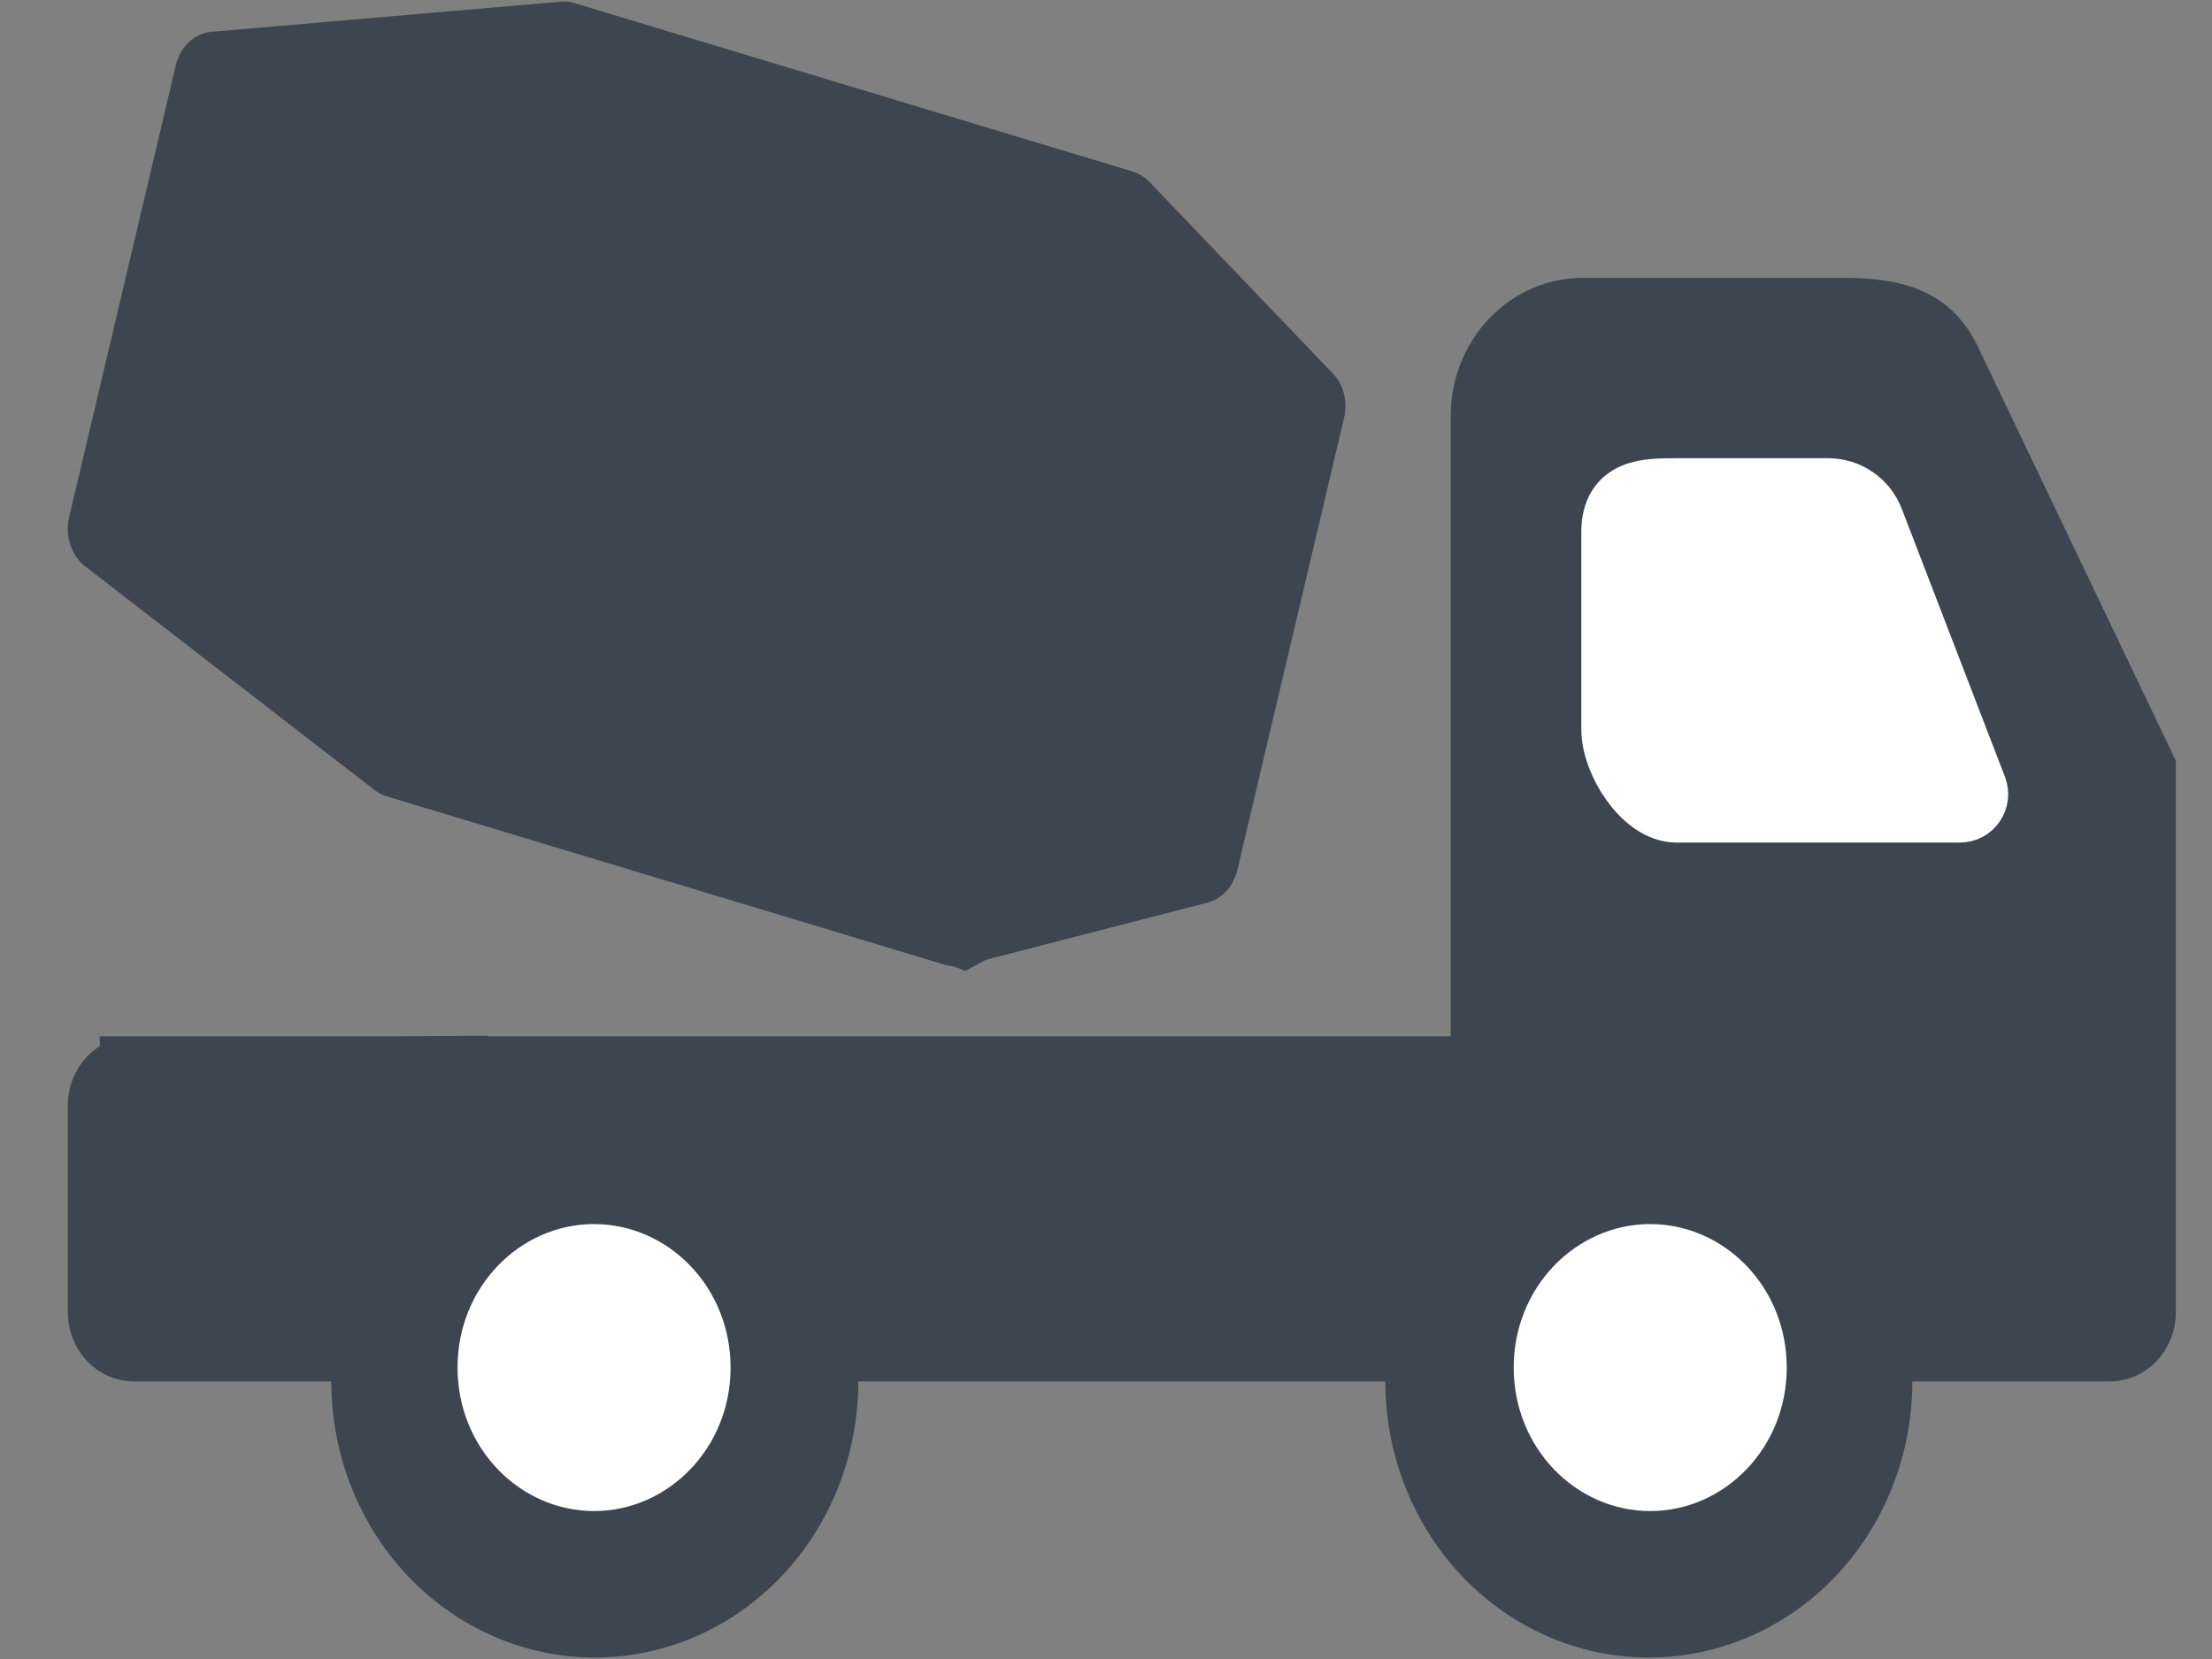 <svg width="32" height="24" viewBox="0 0 32 24" fill="none" xmlns="http://www.w3.org/2000/svg">
<rect x="0" y="0" width="32" height="24" fill="#808080" stroke="none"/>
<path d="M1.944 15.492V15.493L1.938 15.492C1.882 15.492 1.825 15.503 1.771 15.526C1.718 15.549 1.667 15.583 1.623 15.628C1.58 15.674 1.544 15.729 1.519 15.791C1.494 15.854 1.481 15.922 1.481 15.991V18.983C1.481 19.123 1.534 19.253 1.622 19.346C1.709 19.437 1.822 19.484 1.935 19.485H4.793H5.293V19.985C5.293 20.919 5.647 21.81 6.271 22.464C6.894 23.116 7.734 23.479 8.605 23.479C9.475 23.479 10.316 23.116 10.939 22.464C11.562 21.81 11.917 20.919 11.917 19.985V19.485H12.417H20.041H20.541V19.985C20.541 20.919 20.895 21.81 21.519 22.464C22.142 23.116 22.982 23.479 23.853 23.479C24.724 23.479 25.564 23.116 26.187 22.464C26.811 21.81 27.165 20.919 27.165 19.985V19.485H27.665H30.523C30.636 19.484 30.749 19.437 30.836 19.346C30.924 19.253 30.977 19.123 30.977 18.983V16.993V13.998V11.119L28.161 5.229C28.161 5.229 28.16 5.228 28.16 5.228C28.04 4.979 27.892 4.818 27.693 4.71C27.485 4.597 27.178 4.52 26.709 4.52L22.896 4.52L22.895 4.52C22.714 4.52 22.534 4.557 22.365 4.63C22.196 4.703 22.041 4.811 21.909 4.949C21.777 5.086 21.671 5.251 21.598 5.434C21.525 5.617 21.487 5.814 21.487 6.014C21.487 6.014 21.487 6.014 21.487 6.015L21.487 14.992V15.492H20.987H6.548L6.548 15.487C6.313 15.488 6.045 15.49 5.739 15.492H5.735H4.486H4.209H1.944Z" fill="#3D4550" stroke="#3D4550"/>
<path d="M24.254 11.689H28.353C28.493 11.689 28.588 11.548 28.538 11.417L27.045 7.539C26.95 7.292 26.713 7.129 26.448 7.129H24.254C23.815 7.129 23.376 7.129 23.376 7.699V10.549C23.376 11.005 23.815 11.689 24.254 11.689Z" fill="white" stroke="white"/>
<path d="M10.069 19.784C10.069 20.678 9.385 21.36 8.594 21.36C7.803 21.36 7.119 20.678 7.119 19.784C7.119 18.889 7.803 18.208 8.594 18.208C9.385 18.208 10.069 18.889 10.069 19.784Z" fill="white" stroke="white"/>
<path d="M25.348 19.784C25.348 20.678 24.665 21.36 23.873 21.36C23.082 21.36 22.398 20.678 22.398 19.784C22.398 18.889 23.082 18.208 23.873 18.208C24.665 18.208 25.348 18.889 25.348 19.784Z" fill="white" stroke="white"/>
<path d="M5.6 11.522L13.673 13.958C13.764 13.984 13.859 13.987 13.951 13.965L17.469 13.058C17.571 13.031 17.665 12.974 17.74 12.892C17.816 12.811 17.87 12.707 17.898 12.594L19.444 6.045C19.471 5.931 19.471 5.811 19.442 5.698C19.413 5.585 19.357 5.483 19.281 5.403L16.627 2.631C16.558 2.56 16.475 2.509 16.386 2.481L8.31 0.045C8.248 0.024 8.182 0.017 8.117 0.024L3.058 0.46C2.94 0.471 2.827 0.522 2.735 0.608C2.643 0.693 2.577 0.808 2.545 0.938L0.999 7.487C0.969 7.616 0.975 7.753 1.016 7.878C1.057 8.004 1.131 8.112 1.228 8.189L5.419 11.43C5.475 11.471 5.536 11.503 5.6 11.522ZM16.47 4.646C16.479 4.612 16.495 4.581 16.518 4.556C16.54 4.531 16.567 4.513 16.597 4.502C16.628 4.489 16.662 4.489 16.693 4.502C16.722 4.511 16.749 4.527 16.772 4.549L18.173 6.01C18.197 6.035 18.215 6.068 18.225 6.104C18.234 6.14 18.235 6.178 18.227 6.214L16.917 11.768C16.909 11.804 16.892 11.837 16.869 11.864C16.846 11.89 16.816 11.909 16.784 11.918L14.931 12.396C14.903 12.402 14.875 12.402 14.848 12.396C14.816 12.387 14.787 12.368 14.765 12.341C14.744 12.315 14.729 12.283 14.721 12.248C14.714 12.214 14.715 12.177 14.723 12.143L16.47 4.646ZM8.522 1.663C8.528 1.637 8.538 1.613 8.553 1.591C8.567 1.569 8.586 1.551 8.607 1.538C8.627 1.525 8.65 1.516 8.674 1.513C8.698 1.51 8.722 1.513 8.745 1.52L15.364 3.52C15.387 3.526 15.409 3.538 15.428 3.555C15.447 3.571 15.463 3.592 15.475 3.615C15.487 3.639 15.494 3.665 15.497 3.692C15.5 3.719 15.498 3.746 15.491 3.772L13.462 12.349C13.456 12.376 13.446 12.4 13.431 12.422C13.416 12.444 13.398 12.461 13.377 12.475C13.357 12.488 13.333 12.497 13.31 12.5C13.286 12.503 13.262 12.5 13.239 12.493L6.621 10.492C6.598 10.485 6.576 10.473 6.557 10.457C6.538 10.44 6.522 10.42 6.51 10.396C6.498 10.373 6.49 10.347 6.488 10.319C6.485 10.293 6.487 10.265 6.494 10.239L8.522 1.663ZM5.244 9.714C5.225 9.708 5.207 9.699 5.19 9.687L2.321 7.477C2.29 7.453 2.266 7.418 2.253 7.378C2.24 7.337 2.238 7.293 2.249 7.252L3.517 1.867C3.527 1.826 3.548 1.789 3.578 1.762C3.607 1.735 3.643 1.72 3.68 1.717L7.147 1.416C7.167 1.415 7.187 1.418 7.207 1.423C7.243 1.435 7.274 1.459 7.298 1.492C7.315 1.518 7.328 1.547 7.334 1.579C7.34 1.611 7.34 1.644 7.334 1.676L5.468 9.564C5.46 9.595 5.445 9.624 5.425 9.648C5.405 9.672 5.38 9.69 5.353 9.7C5.319 9.718 5.281 9.723 5.244 9.714Z" fill="#3D4550"/>
<path d="M2.03 7.508L5.529 10.503L13.927 13.498L17.426 11.626L18.476 6.011L16.026 3.016L8.328 0.77L3.43 1.519L2.03 7.508Z" fill="#3D4550" stroke="#3D4550"/>
<path d="M8.164 1L5.77 10.061" stroke="#3D4550" stroke-width="0.5" stroke-linecap="round"/>
<path d="M15.825 3.517L13.431 13.082" stroke="#3D4550" stroke-width="0.5" stroke-linecap="round"/>
</svg>
